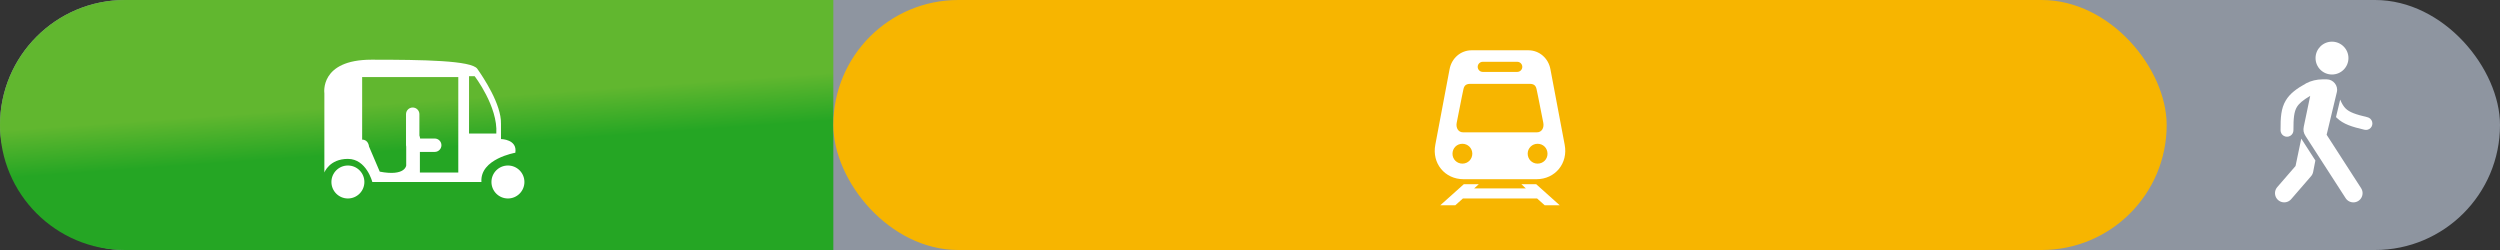 <?xml version="1.0" encoding="UTF-8"?>
<svg width="300px" height="30px" viewBox="0 0 300 30" version="1.1" xmlns="http://www.w3.org/2000/svg" xmlns:xlink="http://www.w3.org/1999/xlink">
    <rect x="0" y="0" width="300" height="30" fill="#333333" stroke="none"/>
    <!-- Generator: Sketch 54.1 (76490) - https://sketchapp.com -->
    <title>Group 5</title>
    <desc>Created with Sketch.</desc>
    <defs>
        <linearGradient x1="45.798%" y1="41.614%" x2="50%" y2="59.804%" id="linearGradient-1">
            <stop stop-color="#61B72F" offset="0%"></stop>
            <stop stop-color="#25A624" offset="100%"></stop>
        </linearGradient>
    </defs>
    <g id="App-flow" stroke="none" stroke-width="1" fill="none" fill-rule="evenodd">
        <g id="Artboard" transform="translate(-30, -468)">
            <g id="Group-7">
                <g id="Group-4" transform="translate(13, 418)">
                    <g id="Group-5" transform="translate(17, 50)">
                        <rect id="Rectangle" fill="#8E95A0" x="0" y="0" width="300" height="30" rx="15"></rect>
                        <path d="M279.835,5 C278.748,5 277.865,5.884 277.865,6.97 C277.865,8.064 278.749,8.941 279.835,8.941 C280.928,8.941 281.814,8.064 281.814,6.97 C281.814,5.884 280.928,5 279.835,5 Z M279.542,9.52 L279.217,9.52 L279.549,9.52 C279.547,9.52 279.544,9.52 279.542,9.52 L279.542,9.52 Z M279.214,9.52 L278.694,9.522 C278.694,9.522 278.694,9.522 278.694,9.522 C278.037,9.522 277.3,9.696 276.755,9.988 L276.757,9.988 C275.574,10.642 274.79,11.231 274.298,12.049 C273.715,13.018 273.661,14.116 273.666,15.626 C273.663,15.905 273.81,16.164 274.051,16.304 C274.293,16.444 274.591,16.443 274.831,16.302 C275.072,16.16 275.217,15.9 275.213,15.621 C275.208,14.161 275.293,13.396 275.624,12.846 C275.876,12.426 276.345,12.019 277.225,11.503 L276.515,14.902 L276.455,15.188 C276.455,15.188 276.455,15.188 276.455,15.188 C276.364,15.622 276.424,15.95 276.667,16.326 L278.011,18.41 L278.392,19 L281.467,23.766 C281.678,24.104 282.055,24.303 282.454,24.285 C282.852,24.267 283.209,24.036 283.39,23.681 C283.57,23.325 283.545,22.9 283.324,22.568 L279.196,16.17 L279.572,14.599 L279.847,13.449 L280.422,11.051 C280.422,11.051 280.422,11.051 280.422,11.051 C280.611,10.256 279.969,9.522 279.214,9.522 L279.214,9.522 L279.214,9.52 Z M280.823,11.953 L280.321,14.049 C280.345,14.074 280.369,14.099 280.393,14.123 C281.201,14.915 282.256,15.222 283.726,15.568 C283.996,15.636 284.283,15.553 284.475,15.351 C284.667,15.148 284.735,14.858 284.653,14.592 C284.572,14.325 284.353,14.123 284.08,14.063 C282.66,13.728 281.935,13.468 281.477,13.019 C281.237,12.784 281.027,12.451 280.823,11.953 L280.823,11.953 Z M276.152,16.635 L275.465,19.92 L273.28,22.443 C273.015,22.741 272.931,23.158 273.059,23.535 C273.188,23.912 273.51,24.191 273.901,24.264 C274.293,24.338 274.694,24.195 274.95,23.89 L277.328,21.144 C277.454,20.998 277.54,20.822 277.577,20.633 L277.845,19.259 L276.152,16.635 L276.152,16.635 Z" id="Shape" fill="#FFFFFF" fill-rule="nonzero"></path>
                        <path d="M15,0 L100,0 L100,30 L15,30 C6.716,30 1.01453063e-15,23.284 0,15 L0,15 C-1.01453063e-15,6.716 6.716,1.52179594e-15 15,0 Z" id="Rectangle" fill="url(#linearGradient-1)"></path>
                        <rect id="Rectangle" fill="#F7B500" x="100" y="0" width="160" height="30" rx="15"></rect>
                        <g id="noun_Subway_809354" transform="translate(172, 6)" fill="#FFFFFF" fill-rule="nonzero">
                            <path d="M3.622,15.505 C5.081,15.508 6.541,15.506 8,15.506 C9.459,15.506 10.919,15.508 12.378,15.505 C14.634,15.501 16.188,13.588 15.762,11.369 C15.182,8.346 14.616,5.322 14.049,2.297 C13.804,0.992 12.733,0.041 11.41,0.034 L4.59,0.034 C3.268,0.041 2.196,0.992 1.951,2.297 C1.384,5.322 0.818,8.347 0.238,11.369 C-0.188,13.588 1.366,15.502 3.622,15.505 Z M13.701,12.455 C13.699,13.122 13.169,13.641 12.496,13.635 C11.832,13.629 11.313,13.091 11.323,12.42 C11.333,11.767 11.862,11.251 12.518,11.254 C13.187,11.256 13.703,11.78 13.701,12.455 Z M5.931,1.415 L10.069,1.415 C10.404,1.415 10.676,1.687 10.676,2.022 C10.676,2.357 10.404,2.629 10.069,2.629 L5.931,2.629 C5.596,2.629 5.324,2.357 5.324,2.022 C5.324,1.686 5.596,1.415 5.931,1.415 Z M2.803,8.739 C3.002,7.686 3.218,6.636 3.428,5.585 C3.488,5.286 3.548,4.987 3.615,4.69 C3.716,4.246 3.938,4.078 4.397,4.062 L11.603,4.062 C12.062,4.078 12.284,4.246 12.385,4.69 C12.452,4.987 12.512,5.286 12.572,5.585 C12.782,6.636 12.998,7.686 13.197,8.739 C13.307,9.325 13.024,9.881 12.425,9.881 L3.575,9.881 C2.976,9.881 2.693,9.325 2.803,8.739 Z M3.482,11.254 C4.138,11.251 4.667,11.767 4.677,12.42 C4.687,13.091 4.168,13.629 3.504,13.635 C2.831,13.641 2.301,13.122 2.299,12.455 C2.297,11.78 2.813,11.256 3.482,11.254 Z M10.564,16.103 L11.103,16.61 L4.897,16.61 L5.457,16.103 L3.659,16.103 L0.833,18.633 L2.636,18.633 L3.553,17.813 L12.447,17.813 L13.364,18.633 L15.167,18.633 L12.341,16.103 L10.564,16.103 Z" id="Shape"></path>
                        </g>
                        <g id="noun_Auto-Rickshaw_21865" transform="translate(50.5, 15.5) scale(-1, 1) translate(-50.5, -15.5) translate(38, 7)" fill="#FFFFFF" fill-rule="nonzero">
                            <g id="Group">
                                <circle id="Oval" cx="2.048" cy="14.839" r="1.978"></circle>
                                <circle id="Oval" cx="21.252" cy="14.839" r="1.978"></circle>
                                <path d="M18.422,0.163 C12.172,0.163 6.419,0.262 5.724,1.254 C5.03,2.246 2.818,5.519 2.882,7.851 L2.882,9.686 C2.882,9.686 0.89,9.701 1.161,11.33 C1.161,11.33 5.426,12.056 5.228,14.839 L18.322,14.839 C18.322,14.839 19.023,12.067 21.252,12.067 C23.481,12.067 24.076,13.702 24.076,13.702 L24.076,4.188 C24.076,4.188 24.672,0.163 18.422,0.163 Z M6.716,9.021 L4.026,9.021 L3.442,9.021 C3.236,5.791 6.04,2.147 6.04,2.147 L6.716,2.147 L6.716,9.021 L6.716,9.021 Z M19.542,9.756 C18.777,9.756 18.719,10.579 18.719,10.579 L17.43,13.598 C14.363,14.185 14.255,12.861 14.255,12.861 L14.255,10.607 C14.269,10.549 14.278,10.489 14.278,10.427 L14.278,6.703 C14.278,6.26 13.918,5.901 13.475,5.901 C13.032,5.901 12.672,6.26 12.672,6.703 L12.672,9.259 C12.624,9.382 12.596,9.506 12.584,9.623 L10.831,9.623 C10.387,9.623 10.028,9.983 10.028,10.427 C10.028,10.87 10.387,11.229 10.831,11.229 L12.613,11.229 L12.613,13.702 L8.005,13.702 L8.005,2.246 L19.542,2.246 L19.542,9.756 Z" id="Shape"></path>
                            </g>
                        </g>
                    </g>
                </g>
            </g>
        </g>
    </g>
</svg>